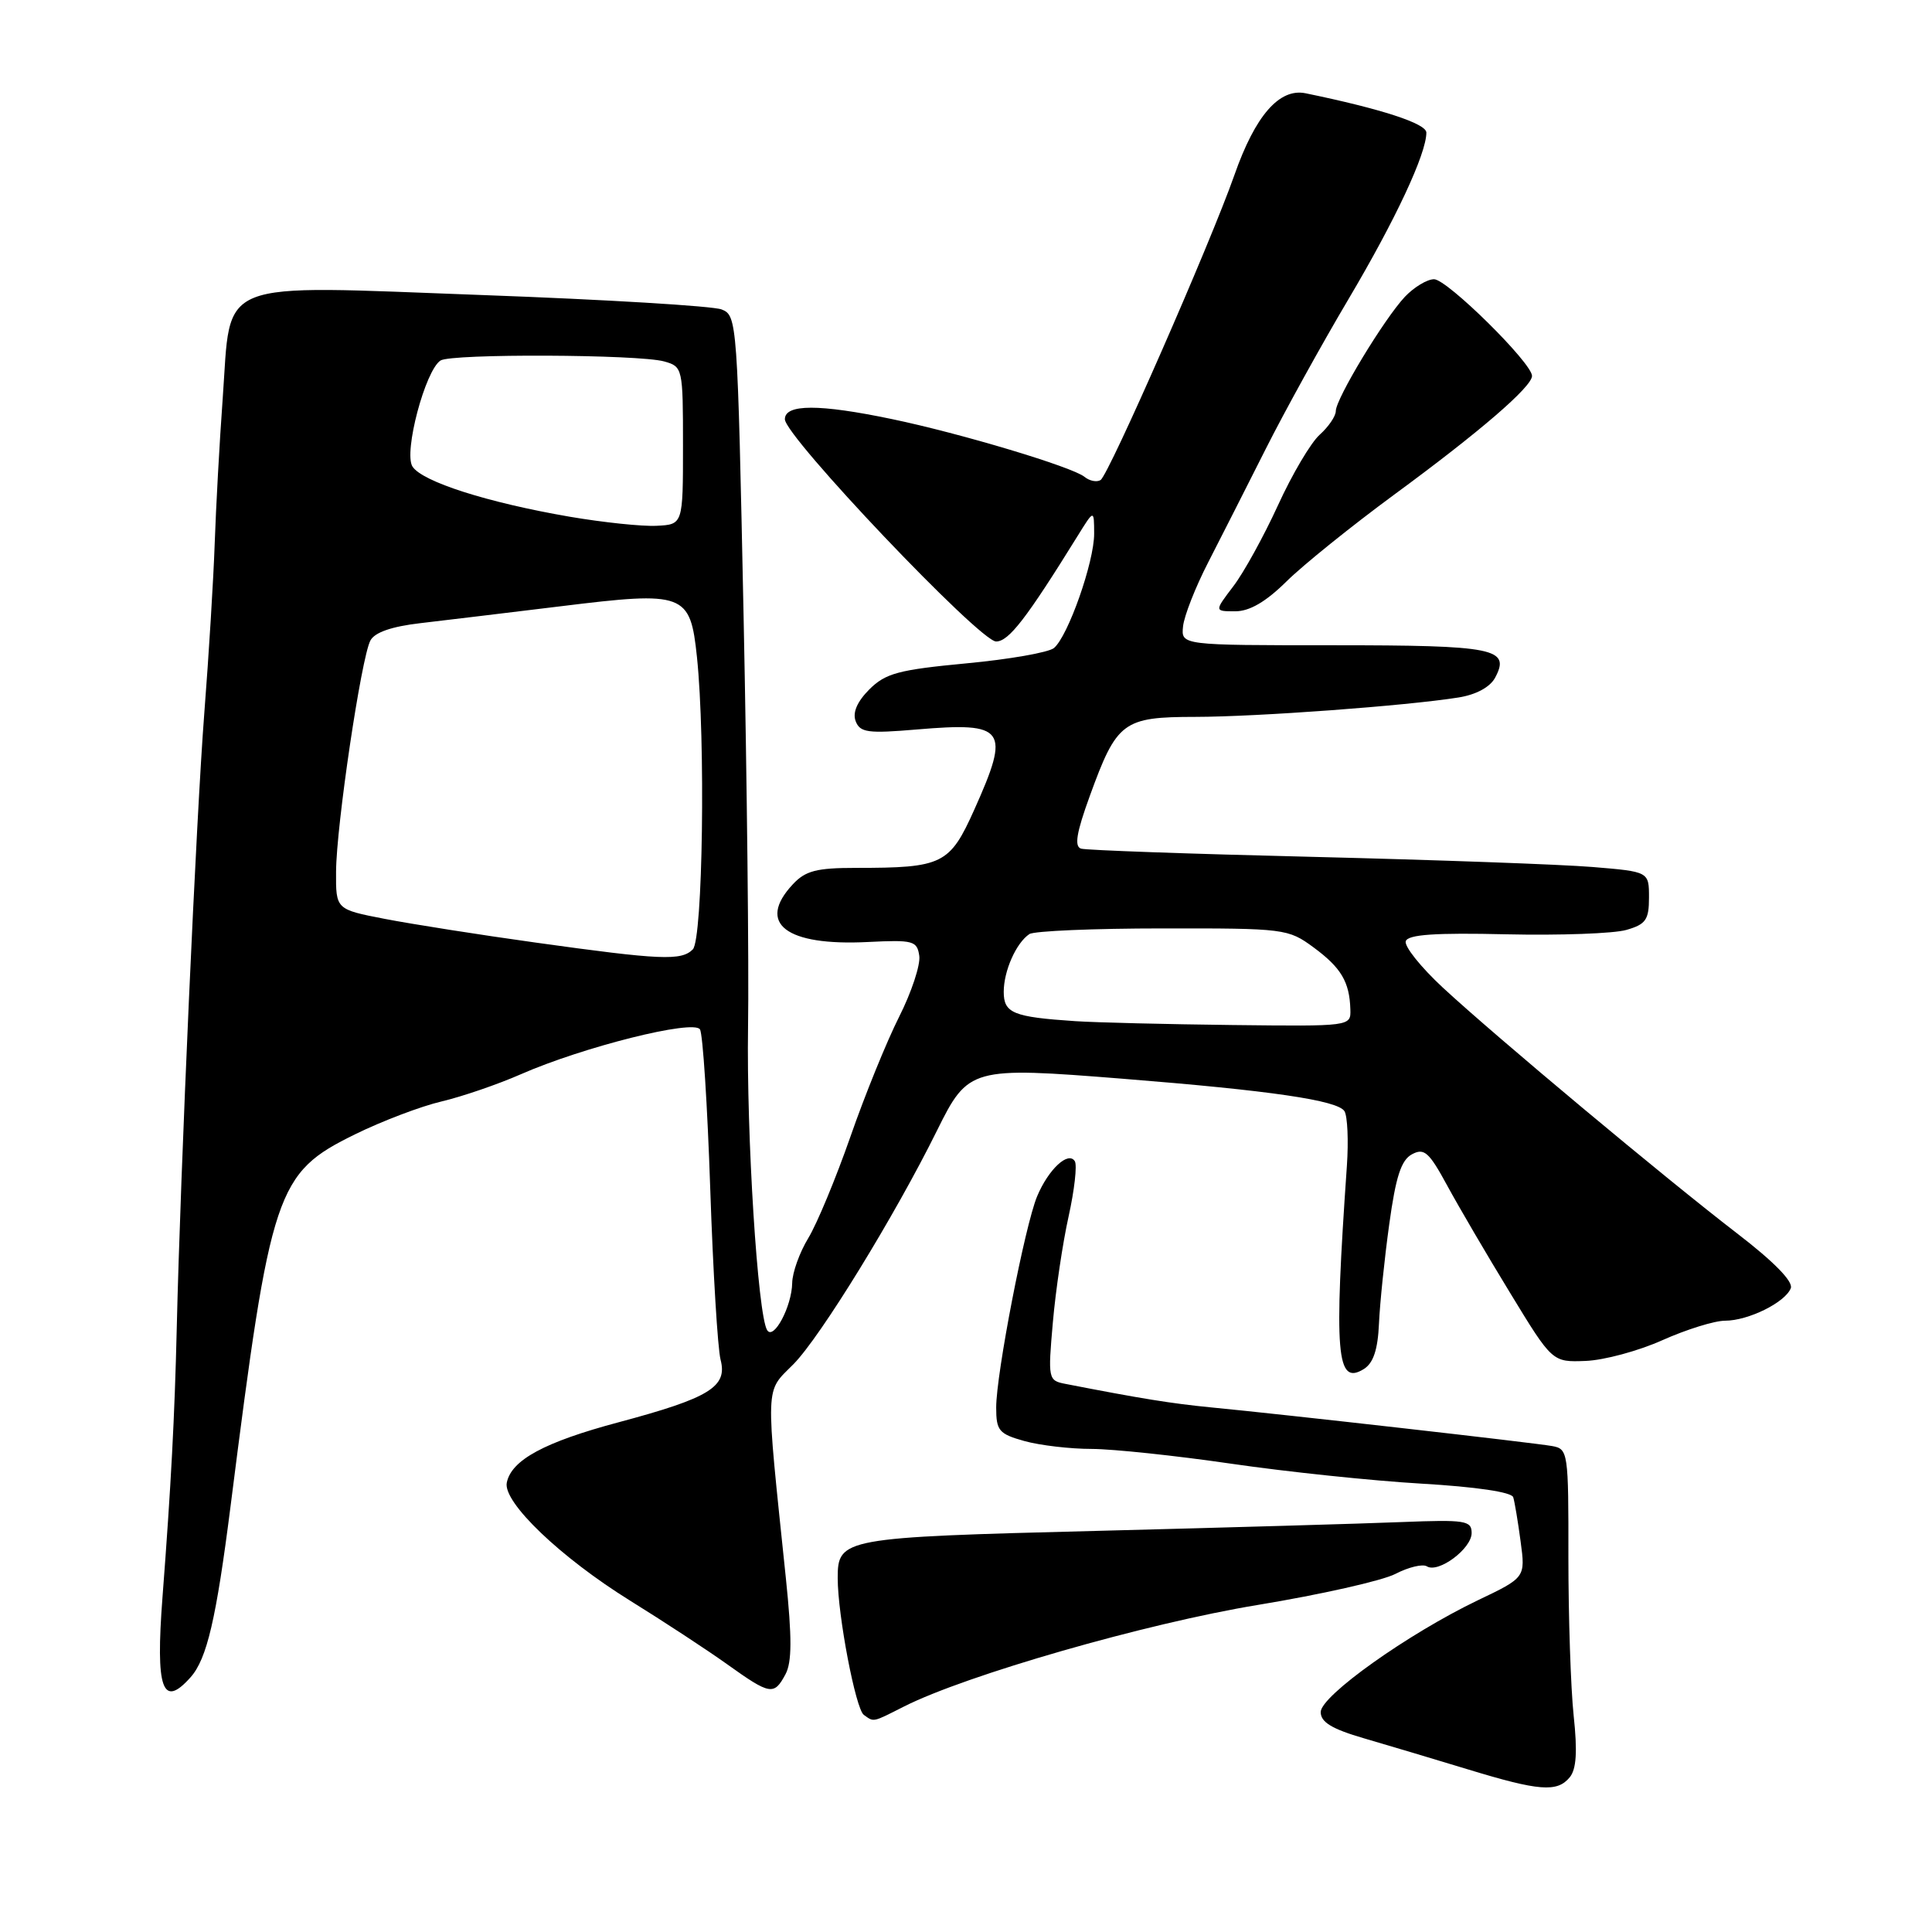 <?xml version="1.0" encoding="UTF-8" standalone="no"?>
<!DOCTYPE svg PUBLIC "-//W3C//DTD SVG 1.1//EN" "http://www.w3.org/Graphics/SVG/1.1/DTD/svg11.dtd" >
<svg xmlns="http://www.w3.org/2000/svg" xmlns:xlink="http://www.w3.org/1999/xlink" version="1.1" viewBox="0 0 256 256">
 <g >
 <path fill="currentColor"
d=" M 207.99 235.51 C 208.88 234.44 209.03 232.10 208.52 227.35 C 208.13 223.69 207.82 214.24 207.82 206.35 C 207.84 192.40 207.78 191.99 205.67 191.61 C 203.26 191.17 169.91 187.39 160.50 186.49 C 155.27 185.98 151.22 185.33 141.17 183.37 C 138.89 182.93 138.85 182.73 139.51 175.21 C 139.88 170.97 140.82 164.65 141.60 161.16 C 142.37 157.68 142.74 154.39 142.42 153.87 C 141.56 152.48 138.92 154.94 137.42 158.53 C 135.81 162.40 132.00 182.03 132.00 186.50 C 132.00 189.58 132.36 190.00 135.75 190.95 C 137.81 191.52 141.82 191.99 144.65 191.99 C 147.48 192.00 155.81 192.88 163.15 193.95 C 170.49 195.02 181.83 196.21 188.34 196.59 C 195.56 197.01 200.30 197.71 200.51 198.39 C 200.70 199.00 201.14 201.64 201.49 204.26 C 202.13 209.03 202.13 209.03 195.81 212.05 C 186.56 216.49 175.00 224.71 175.00 226.86 C 175.00 228.20 176.49 229.10 180.75 230.34 C 183.91 231.26 190.10 233.11 194.50 234.45 C 203.94 237.33 206.33 237.52 207.99 235.51 Z  M 119.79 226.12 C 128.04 221.95 151.88 215.10 166.62 212.67 C 174.94 211.30 183.17 209.45 184.90 208.55 C 186.64 207.65 188.52 207.20 189.07 207.55 C 190.60 208.49 195.00 205.21 195.00 203.13 C 195.00 201.48 194.16 201.35 185.75 201.68 C 180.66 201.89 162.47 202.41 145.32 202.85 C 111.66 203.70 111.00 203.82 111.00 209.10 C 111.00 214.02 113.38 226.46 114.46 227.23 C 115.83 228.21 115.56 228.26 119.79 226.12 Z  M 25.25 222.25 C 27.42 219.81 28.65 214.54 30.56 199.50 C 35.88 157.56 36.58 155.45 47.03 150.31 C 50.59 148.56 55.76 146.59 58.50 145.95 C 61.25 145.30 65.97 143.68 69.00 142.35 C 77.24 138.73 91.91 135.05 92.75 136.40 C 93.13 137.00 93.74 146.50 94.11 157.50 C 94.48 168.50 95.10 178.70 95.48 180.17 C 96.42 183.76 94.03 185.23 82.00 188.45 C 72.14 191.08 67.75 193.46 67.15 196.47 C 66.64 199.07 74.29 206.38 83.50 212.10 C 87.90 214.83 93.69 218.62 96.36 220.53 C 102.06 224.60 102.56 224.69 104.08 221.85 C 104.94 220.25 104.95 217.02 104.13 209.10 C 101.40 182.84 101.34 184.59 105.13 180.77 C 108.69 177.18 118.59 161.07 124.17 149.78 C 128.29 141.45 128.70 141.34 148.78 142.94 C 168.38 144.50 177.26 145.80 178.15 147.24 C 178.55 147.90 178.70 151.15 178.47 154.47 C 176.73 179.49 177.08 183.66 180.72 181.40 C 181.97 180.62 182.57 178.84 182.72 175.40 C 182.84 172.70 183.45 166.78 184.08 162.23 C 184.95 155.91 185.66 153.72 187.09 152.95 C 188.71 152.08 189.35 152.65 191.74 157.05 C 193.26 159.85 197.02 166.28 200.10 171.32 C 205.69 180.50 205.69 180.50 210.10 180.33 C 212.52 180.24 217.10 179.01 220.28 177.58 C 223.46 176.16 227.19 175.00 228.58 175.00 C 231.66 175.00 236.57 172.57 237.29 170.69 C 237.63 169.81 235.03 167.16 230.16 163.42 C 220.55 156.03 198.22 137.38 191.18 130.86 C 188.25 128.14 186.05 125.38 186.27 124.71 C 186.58 123.83 190.16 123.58 199.59 123.80 C 206.69 123.96 213.85 123.70 215.50 123.22 C 218.08 122.48 218.50 121.88 218.50 118.93 C 218.50 115.50 218.50 115.50 211.00 114.88 C 206.88 114.54 190.22 113.94 174.00 113.54 C 157.78 113.15 143.94 112.66 143.25 112.45 C 142.33 112.17 142.63 110.35 144.40 105.48 C 147.99 95.60 148.79 95.00 158.40 94.99 C 166.57 94.98 186.31 93.53 193.26 92.42 C 195.59 92.05 197.44 91.05 198.11 89.80 C 200.18 85.92 198.10 85.50 176.69 85.50 C 156.50 85.50 156.50 85.50 156.76 83.00 C 156.90 81.62 158.40 77.80 160.10 74.50 C 161.79 71.20 165.22 64.45 167.71 59.50 C 170.20 54.55 175.14 45.61 178.68 39.64 C 184.90 29.14 189.00 20.38 189.00 17.57 C 189.00 16.37 183.05 14.43 173.00 12.36 C 169.52 11.65 166.33 15.31 163.57 23.18 C 160.40 32.21 146.92 62.93 145.83 63.61 C 145.33 63.92 144.37 63.73 143.71 63.19 C 142.10 61.87 127.31 57.43 118.18 55.53 C 108.56 53.52 104.00 53.52 104.00 55.55 C 104.00 57.83 129.82 85.00 131.99 85.00 C 133.66 85.00 135.99 81.99 142.80 71.00 C 144.97 67.50 144.97 67.50 144.98 70.71 C 145.00 74.43 141.52 84.32 139.65 85.87 C 138.95 86.45 133.72 87.37 128.03 87.90 C 119.06 88.75 117.34 89.21 115.19 91.35 C 113.57 92.98 112.95 94.42 113.38 95.56 C 113.96 97.07 115.00 97.21 121.48 96.66 C 133.27 95.66 133.91 96.55 129.11 107.26 C 125.84 114.55 124.92 115.00 113.41 115.00 C 108.18 115.00 106.72 115.38 105.04 117.19 C 100.22 122.36 104.14 125.37 115.00 124.82 C 121.02 124.52 121.52 124.66 121.81 126.66 C 121.98 127.85 120.78 131.48 119.14 134.73 C 117.50 137.98 114.59 145.13 112.68 150.63 C 110.76 156.13 108.25 162.17 107.10 164.06 C 105.95 165.95 104.99 168.62 104.97 170.00 C 104.92 173.11 102.51 177.64 101.65 176.25 C 100.40 174.22 98.90 150.41 99.12 136.11 C 99.25 128.08 98.98 103.57 98.53 81.66 C 97.72 42.46 97.68 41.81 95.61 41.00 C 94.45 40.55 80.25 39.69 64.05 39.10 C 28.04 37.78 30.67 36.74 29.51 52.79 C 29.08 58.68 28.61 67.33 28.45 72.00 C 28.29 76.67 27.67 86.80 27.07 94.50 C 26.01 108.17 23.91 155.04 23.42 176.00 C 23.14 187.77 22.67 196.74 21.53 211.65 C 20.60 223.82 21.52 226.44 25.25 222.25 Z  M 170.48 77.03 C 172.69 74.85 179.09 69.70 184.70 65.57 C 196.08 57.22 203.00 51.25 203.00 49.81 C 203.00 48.10 191.75 37.00 190.02 37.00 C 189.10 37.00 187.37 38.05 186.16 39.32 C 183.40 42.26 177.00 52.84 177.00 54.47 C 177.00 55.14 176.04 56.55 174.87 57.60 C 173.70 58.64 171.21 62.85 169.34 66.95 C 167.46 71.05 164.80 75.89 163.41 77.70 C 160.90 81.00 160.90 81.00 163.68 81.00 C 165.58 81.00 167.74 79.74 170.48 77.03 Z  M 142.50 135.31 C 134.24 134.76 133.00 134.25 133.00 131.42 C 133.00 128.65 134.65 124.93 136.40 123.77 C 137.00 123.36 144.95 123.02 154.06 123.02 C 170.23 123.00 170.69 123.06 174.06 125.54 C 177.71 128.23 178.82 130.10 178.93 133.75 C 179.00 136.00 178.99 136.00 163.25 135.82 C 154.59 135.72 145.25 135.49 142.50 135.31 Z  M 71.00 124.90 C 63.58 123.87 54.58 122.45 51.00 121.76 C 44.50 120.50 44.50 120.50 44.53 115.50 C 44.56 109.43 47.87 87.14 49.08 84.87 C 49.65 83.79 51.91 83.01 55.72 82.57 C 58.90 82.20 67.27 81.19 74.33 80.33 C 90.74 78.31 91.46 78.58 92.35 87.06 C 93.50 98.08 93.13 124.47 91.80 125.80 C 90.27 127.33 87.57 127.21 71.00 124.90 Z  M 75.50 68.47 C 64.58 66.59 55.92 63.82 54.65 61.81 C 53.47 59.93 56.34 49.09 58.37 47.77 C 59.79 46.84 84.62 46.95 88.00 47.89 C 90.46 48.58 90.50 48.75 90.50 59.05 C 90.50 69.50 90.50 69.50 87.00 69.67 C 85.08 69.77 79.90 69.22 75.50 68.47 Z "/>
</g>
</svg>